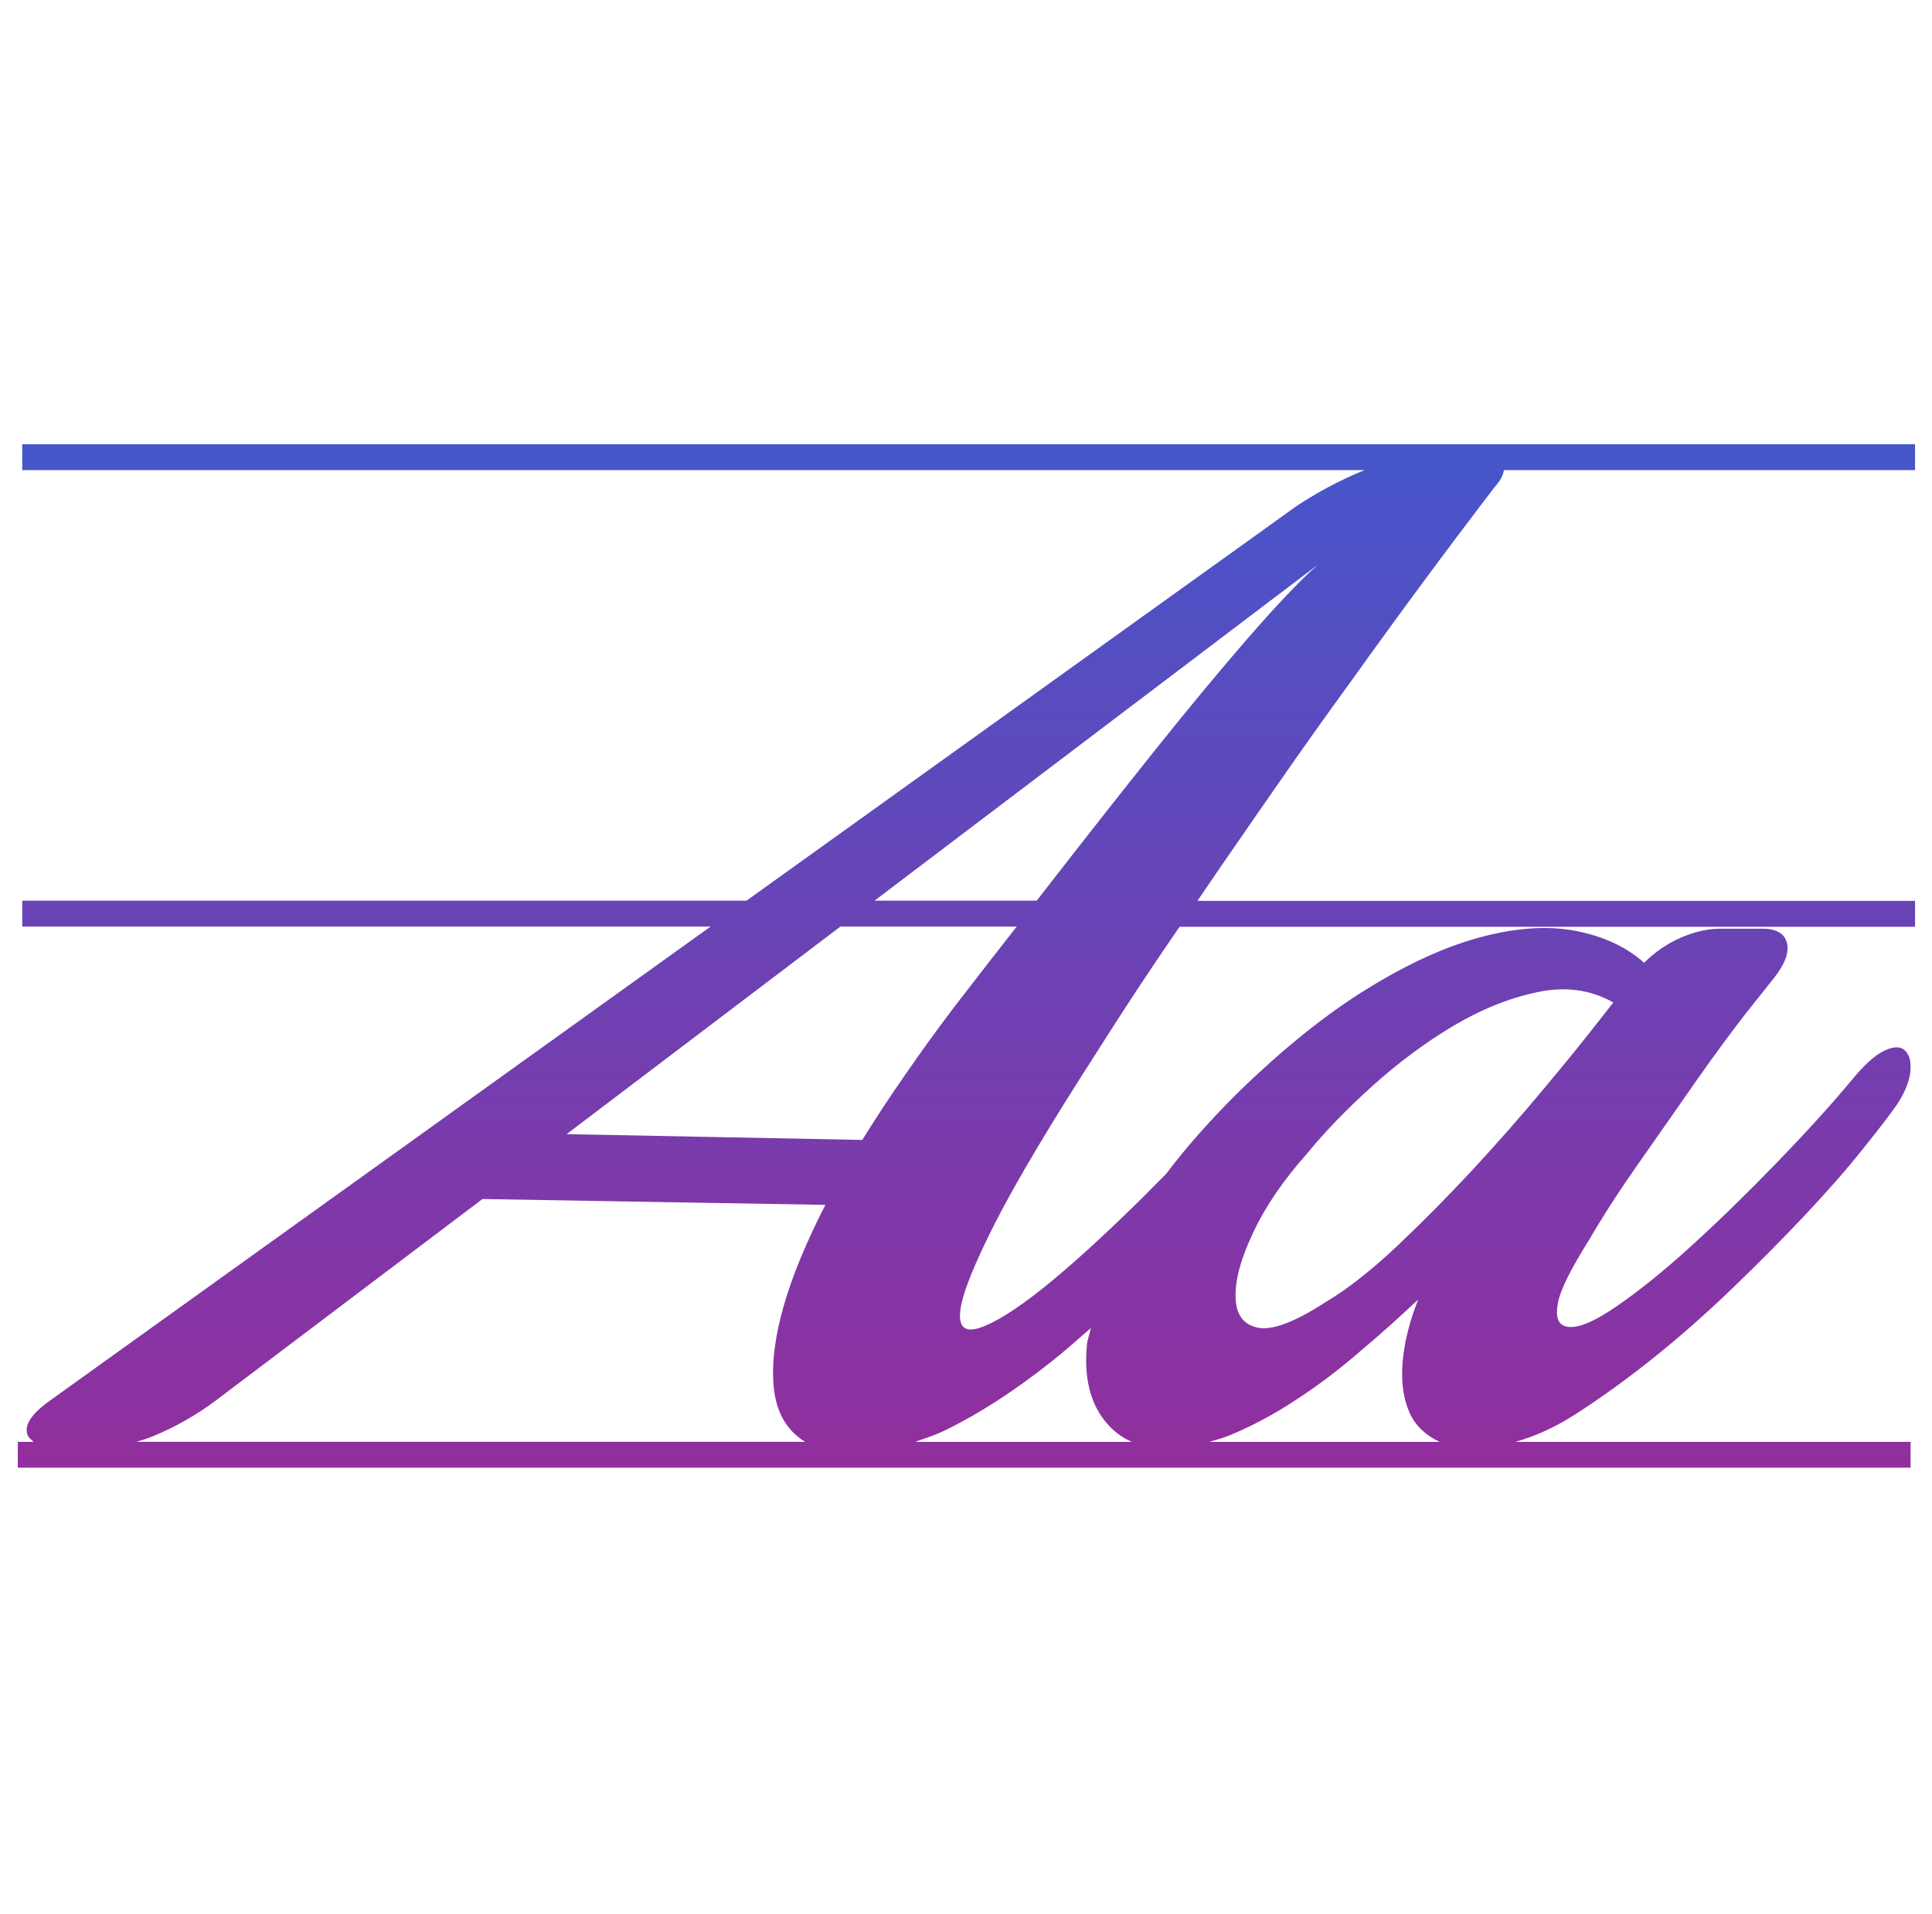 <svg width="107" height="106" viewBox="0 0 107 106" fill="none" xmlns="http://www.w3.org/2000/svg">
<g clip-path="url(#clip0)">
<path d="M71.33 42.634C72.53 40.913 73.711 39.266 74.86 37.687C77.47 34.031 80.123 30.45 82.791 26.961C83.117 26.598 83.249 26.306 83.292 26.039H106.061V24.605H1.232V26.039H75.6C75.537 26.062 75.491 26.068 75.424 26.1C74.171 26.621 72.969 27.264 71.822 28.02L41.345 49.887H1.232V51.322H39.355L2.808 77.549C1.721 78.316 1.303 78.965 1.541 79.52C1.614 79.667 1.751 79.749 1.86 79.865H0.986V81.294H105.813V79.865H83.926C84.933 79.577 85.986 79.133 87.129 78.413C88.552 77.507 90.008 76.46 91.515 75.26C93.007 74.067 94.499 72.753 95.972 71.333C97.45 69.912 98.801 68.546 100.03 67.237C101.257 65.927 102.306 64.734 103.174 63.637C104.05 62.548 104.681 61.731 105.059 61.178C105.494 60.522 105.736 59.921 105.801 59.383C105.855 58.831 105.761 58.44 105.511 58.196C105.265 57.95 104.883 57.95 104.361 58.196C103.844 58.44 103.229 58.997 102.518 59.867C101.377 61.239 100.015 62.731 98.427 64.377C96.848 66.007 95.283 67.544 93.724 68.964C92.168 70.385 90.743 71.53 89.468 72.4C88.186 73.274 87.276 73.623 86.723 73.468C86.286 73.361 86.143 72.934 86.276 72.198C86.408 71.454 87.001 70.278 88.031 68.641C88.793 67.327 89.722 65.898 90.815 64.343C91.908 62.788 92.956 61.285 93.967 59.833C94.982 58.389 95.898 57.147 96.706 56.111C97.529 55.08 98.055 54.415 98.267 54.148C98.864 53.379 99.099 52.74 98.963 52.219C98.826 51.705 98.382 51.44 97.609 51.44H95.239C94.583 51.44 93.875 51.604 93.106 51.929C92.345 52.259 91.66 52.726 91.055 53.327C90.073 52.45 88.823 51.868 87.295 51.568C85.763 51.265 84.017 51.377 82.056 51.894C80.091 52.413 77.962 53.377 75.671 54.8C73.377 56.218 70.977 58.156 68.468 60.613C66.942 62.132 65.66 63.599 64.584 65.018C64.075 65.52 63.554 66.068 63.06 66.55C61.032 68.54 59.276 70.137 57.781 71.339C56.275 72.537 55.1 73.272 54.251 73.552C53.408 73.821 53.063 73.482 53.192 72.531C53.324 71.57 53.988 69.952 55.154 67.655C56.329 65.368 58.2 62.229 60.766 58.244C61.804 56.609 62.903 54.909 64.082 53.163C64.485 52.562 64.914 51.942 65.328 51.335H106.061V49.899H66.318C66.778 49.231 67.221 48.563 67.692 47.884C68.919 46.1 70.134 44.351 71.33 42.634ZM8.463 79.556C9.724 79.035 10.888 78.373 11.985 77.549L26.721 66.413L45.712 66.737C43.581 70.895 42.625 74.226 42.846 76.767C42.972 78.24 43.588 79.245 44.588 79.861H7.568C7.86 79.762 8.131 79.697 8.463 79.556ZM69.413 68.256C70.088 66.81 71.092 65.352 72.401 63.881C73.383 62.679 74.585 61.434 76.008 60.151C77.426 58.879 78.91 57.765 80.463 56.839C82.014 55.912 83.575 55.285 85.132 54.958C86.69 54.621 88.098 54.819 89.35 55.527L88.449 56.675C87.684 57.66 86.69 58.887 85.458 60.356C84.231 61.834 82.918 63.317 81.531 64.824C80.137 66.32 78.727 67.745 77.319 69.073C75.89 70.412 74.585 71.433 73.383 72.144C71.691 73.239 70.449 73.703 69.661 73.539C68.869 73.377 68.455 72.82 68.43 71.86C68.398 70.904 68.722 69.706 69.413 68.256ZM71.822 77.507C73.028 76.721 74.196 75.832 75.339 74.84C76.497 73.867 77.561 72.907 78.54 71.982C78.048 73.245 77.758 74.409 77.678 75.506C77.594 76.595 77.731 77.519 78.084 78.289C78.412 78.999 78.979 79.507 79.73 79.865H66.978C67.377 79.745 67.77 79.646 68.18 79.47C69.413 78.953 70.628 78.299 71.822 77.507ZM58.233 75.418C58.952 74.85 59.683 74.199 60.41 73.564C60.362 73.859 60.221 74.195 60.198 74.479C60.028 76.252 60.362 77.665 61.186 78.698C61.593 79.215 62.092 79.608 62.684 79.865H50.682C51.233 79.663 51.756 79.512 52.334 79.228C54.196 78.324 56.163 77.061 58.233 75.418ZM52.912 55.695C51.878 57.053 50.937 58.358 50.094 59.585C49.239 60.812 48.467 61.996 47.755 63.141L31.382 62.819L46.542 51.324H56.306C55.152 52.804 53.971 54.312 52.912 55.695ZM48.434 49.887L72.969 31.293C71.929 32.217 70.628 33.602 69.041 35.43C67.461 37.255 65.752 39.316 63.924 41.607C62.092 43.902 60.225 46.274 58.317 48.729C57.998 49.139 57.731 49.483 57.418 49.887H48.434Z" fill="url(#paint0_linear)"/>
</g>
<defs>
<linearGradient id="paint0_linear" x1="53.524" y1="24.605" x2="53.524" y2="81.294" gradientUnits="userSpaceOnUse">
<stop stop-color="#4556CB"/>
<stop offset="1" stop-color="#922E9D"/>
</linearGradient>
<clipPath id="clip0">
<rect width="105.076" height="105.076" fill="white" transform="translate(0.986 0.411)"/>
</clipPath>
</defs>
</svg>
